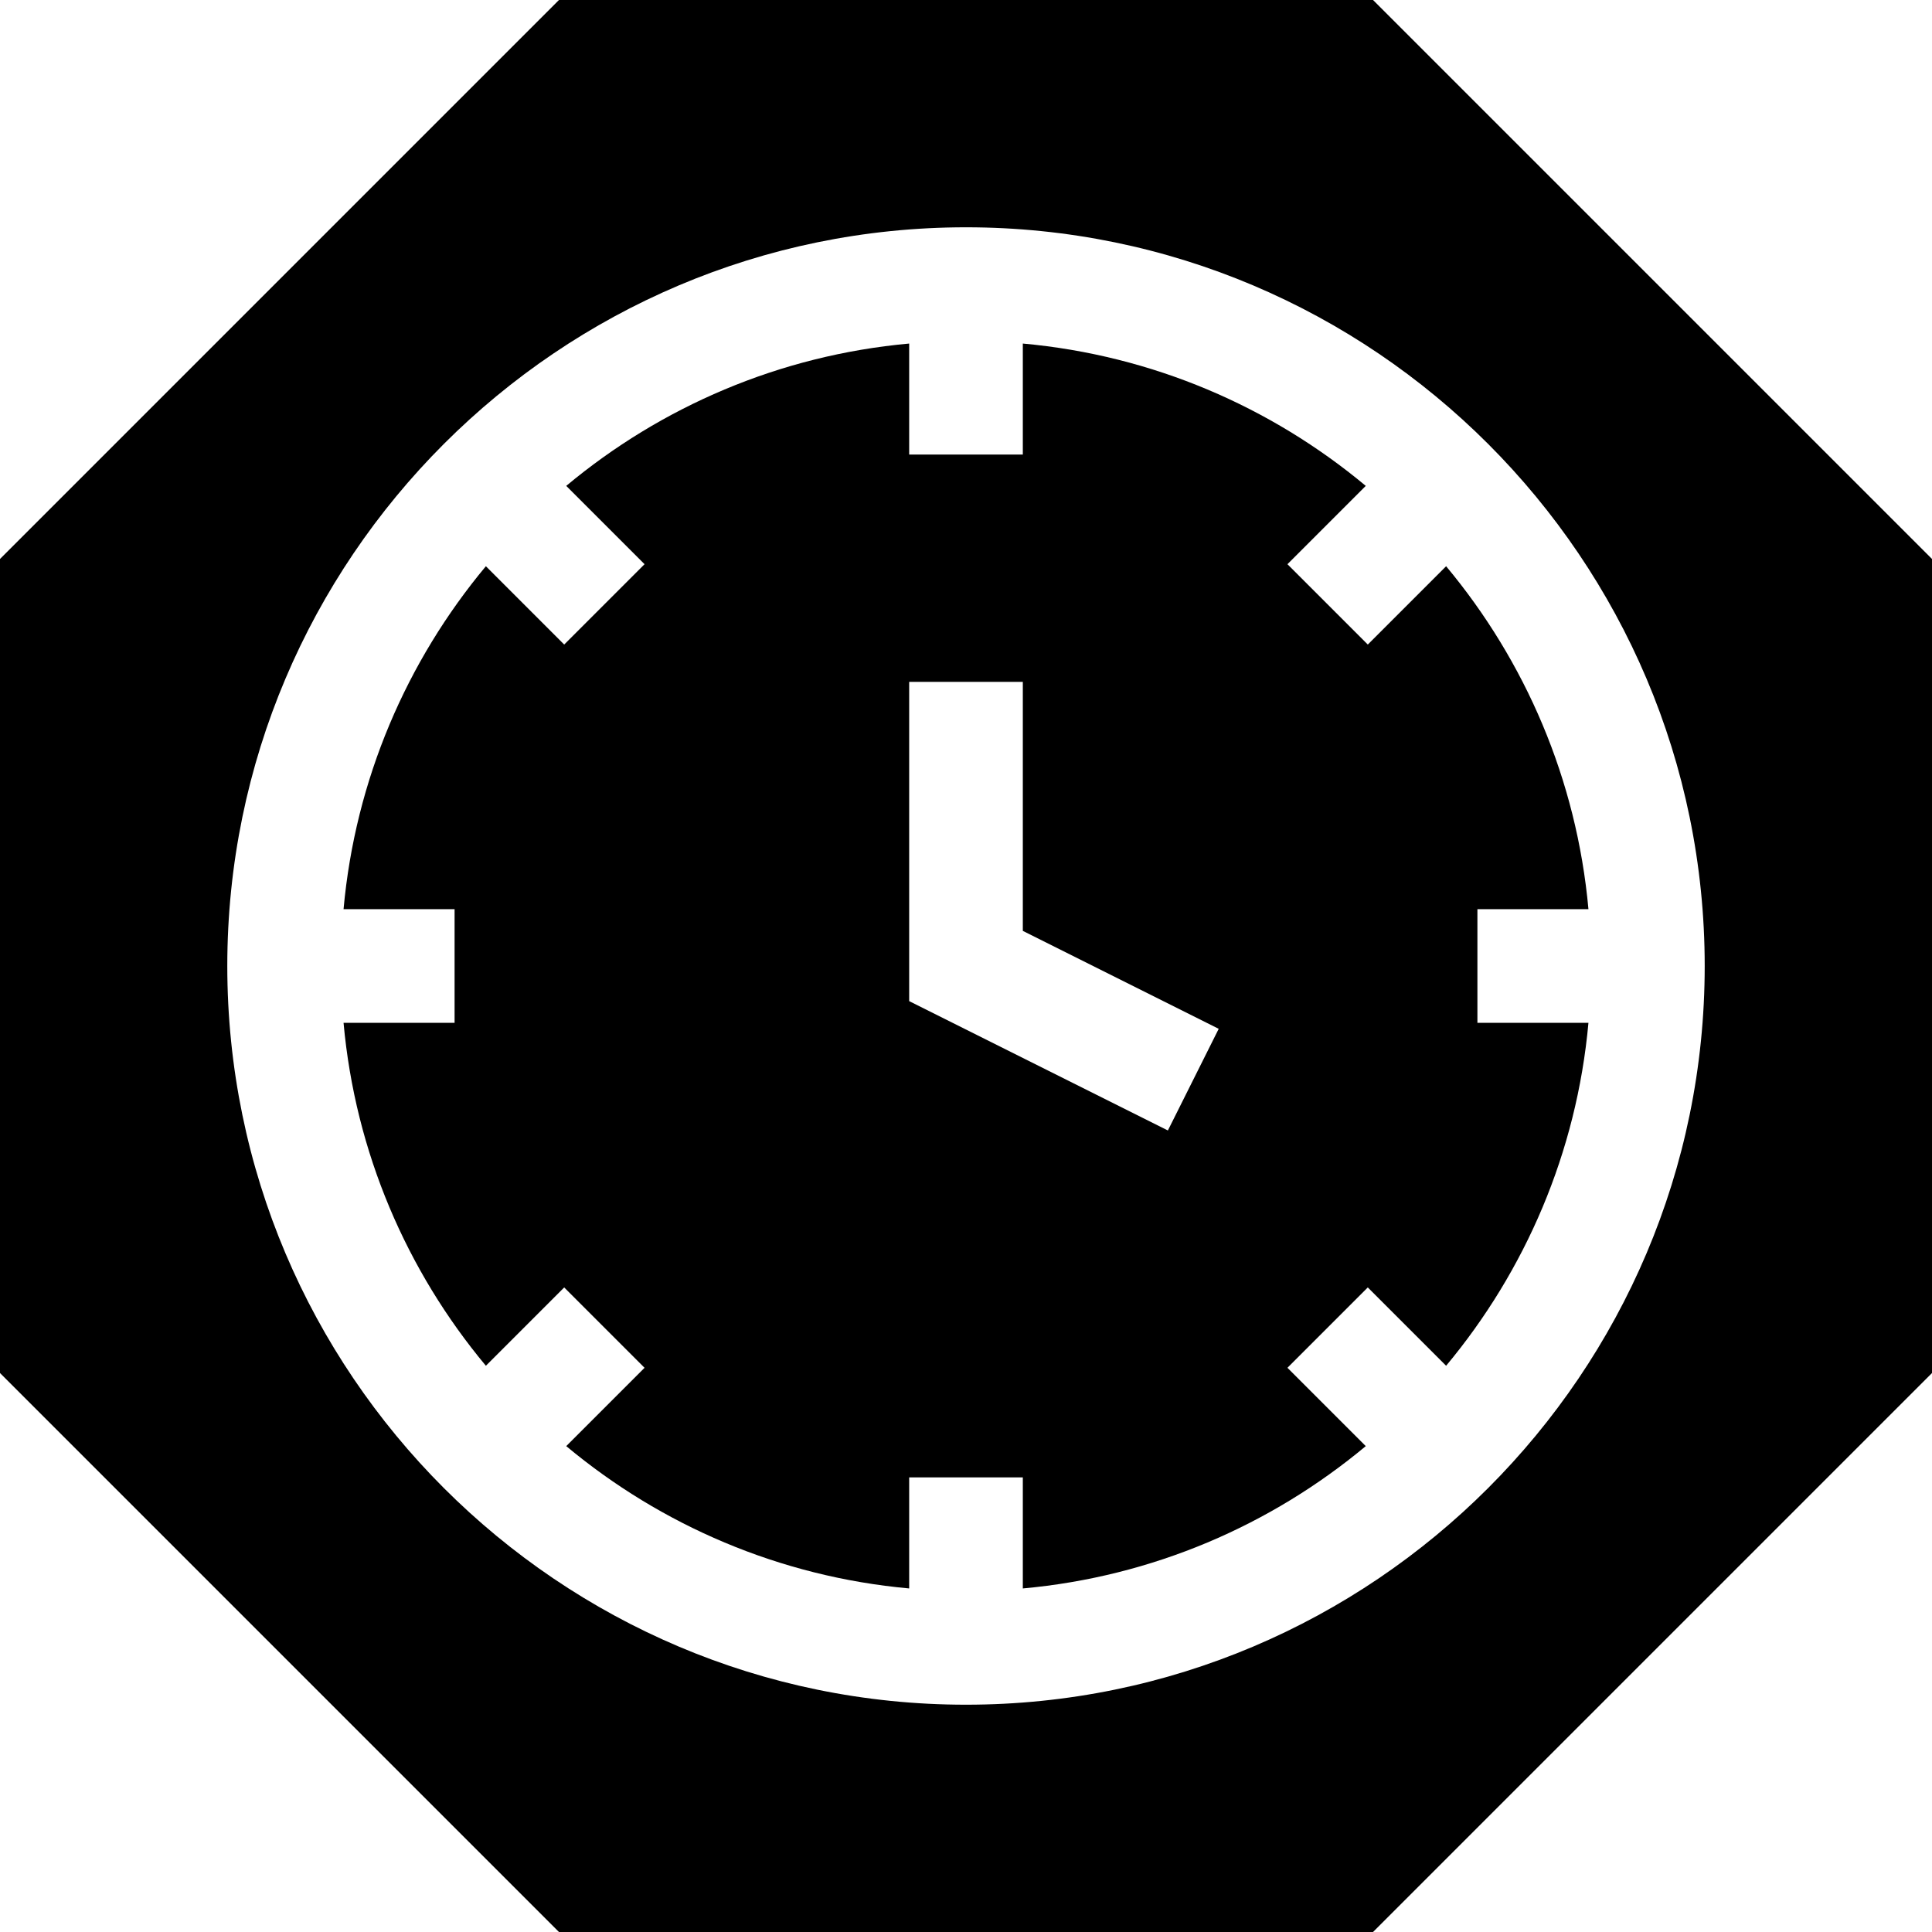 <svg id="Layer_1" enable-background="new 0 0 510 510" height="512" viewBox="0 0 510 510" width="512" xmlns="http://www.w3.org/2000/svg"><g id="XMLID_2200_"><path id="XMLID_2203_" d="m419.31 240c-3.1-34.25-16.707-65.512-37.57-90.527l-20.675 20.674-21.213-21.212 20.675-20.675c-25.015-20.864-56.277-34.469-90.527-37.571v29.311h-30v-29.311c-34.251 3.102-65.512 16.707-90.527 37.57l20.674 20.675-21.213 21.212-20.674-20.674c-20.864 25.016-34.47 56.278-37.571 90.528h29.311v30h-29.311c3.101 34.25 16.707 65.512 37.571 90.527l20.674-20.675 21.213 21.213-20.674 20.675c25.016 20.863 56.277 34.469 90.527 37.57v-29.31h30v29.31c34.25-3.101 65.512-16.707 90.527-37.57l-20.675-20.675 21.213-21.213 20.675 20.675c20.863-25.016 34.47-56.277 37.57-90.527h-29.31v-30zm-111.018 58.416-68.292-34.145v-84.271h30v65.73l51.708 25.855z"/><path id="XMLID_2206_" d="m362.444 0h-214.889l-147.555 147.555v214.89l147.555 147.555h214.889l147.556-147.556v-214.89zm-107.444 450c-107.523 0-195-87.477-195-195s87.477-195 195-195 195 87.477 195 195-87.477 195-195 195z"/></g></svg>